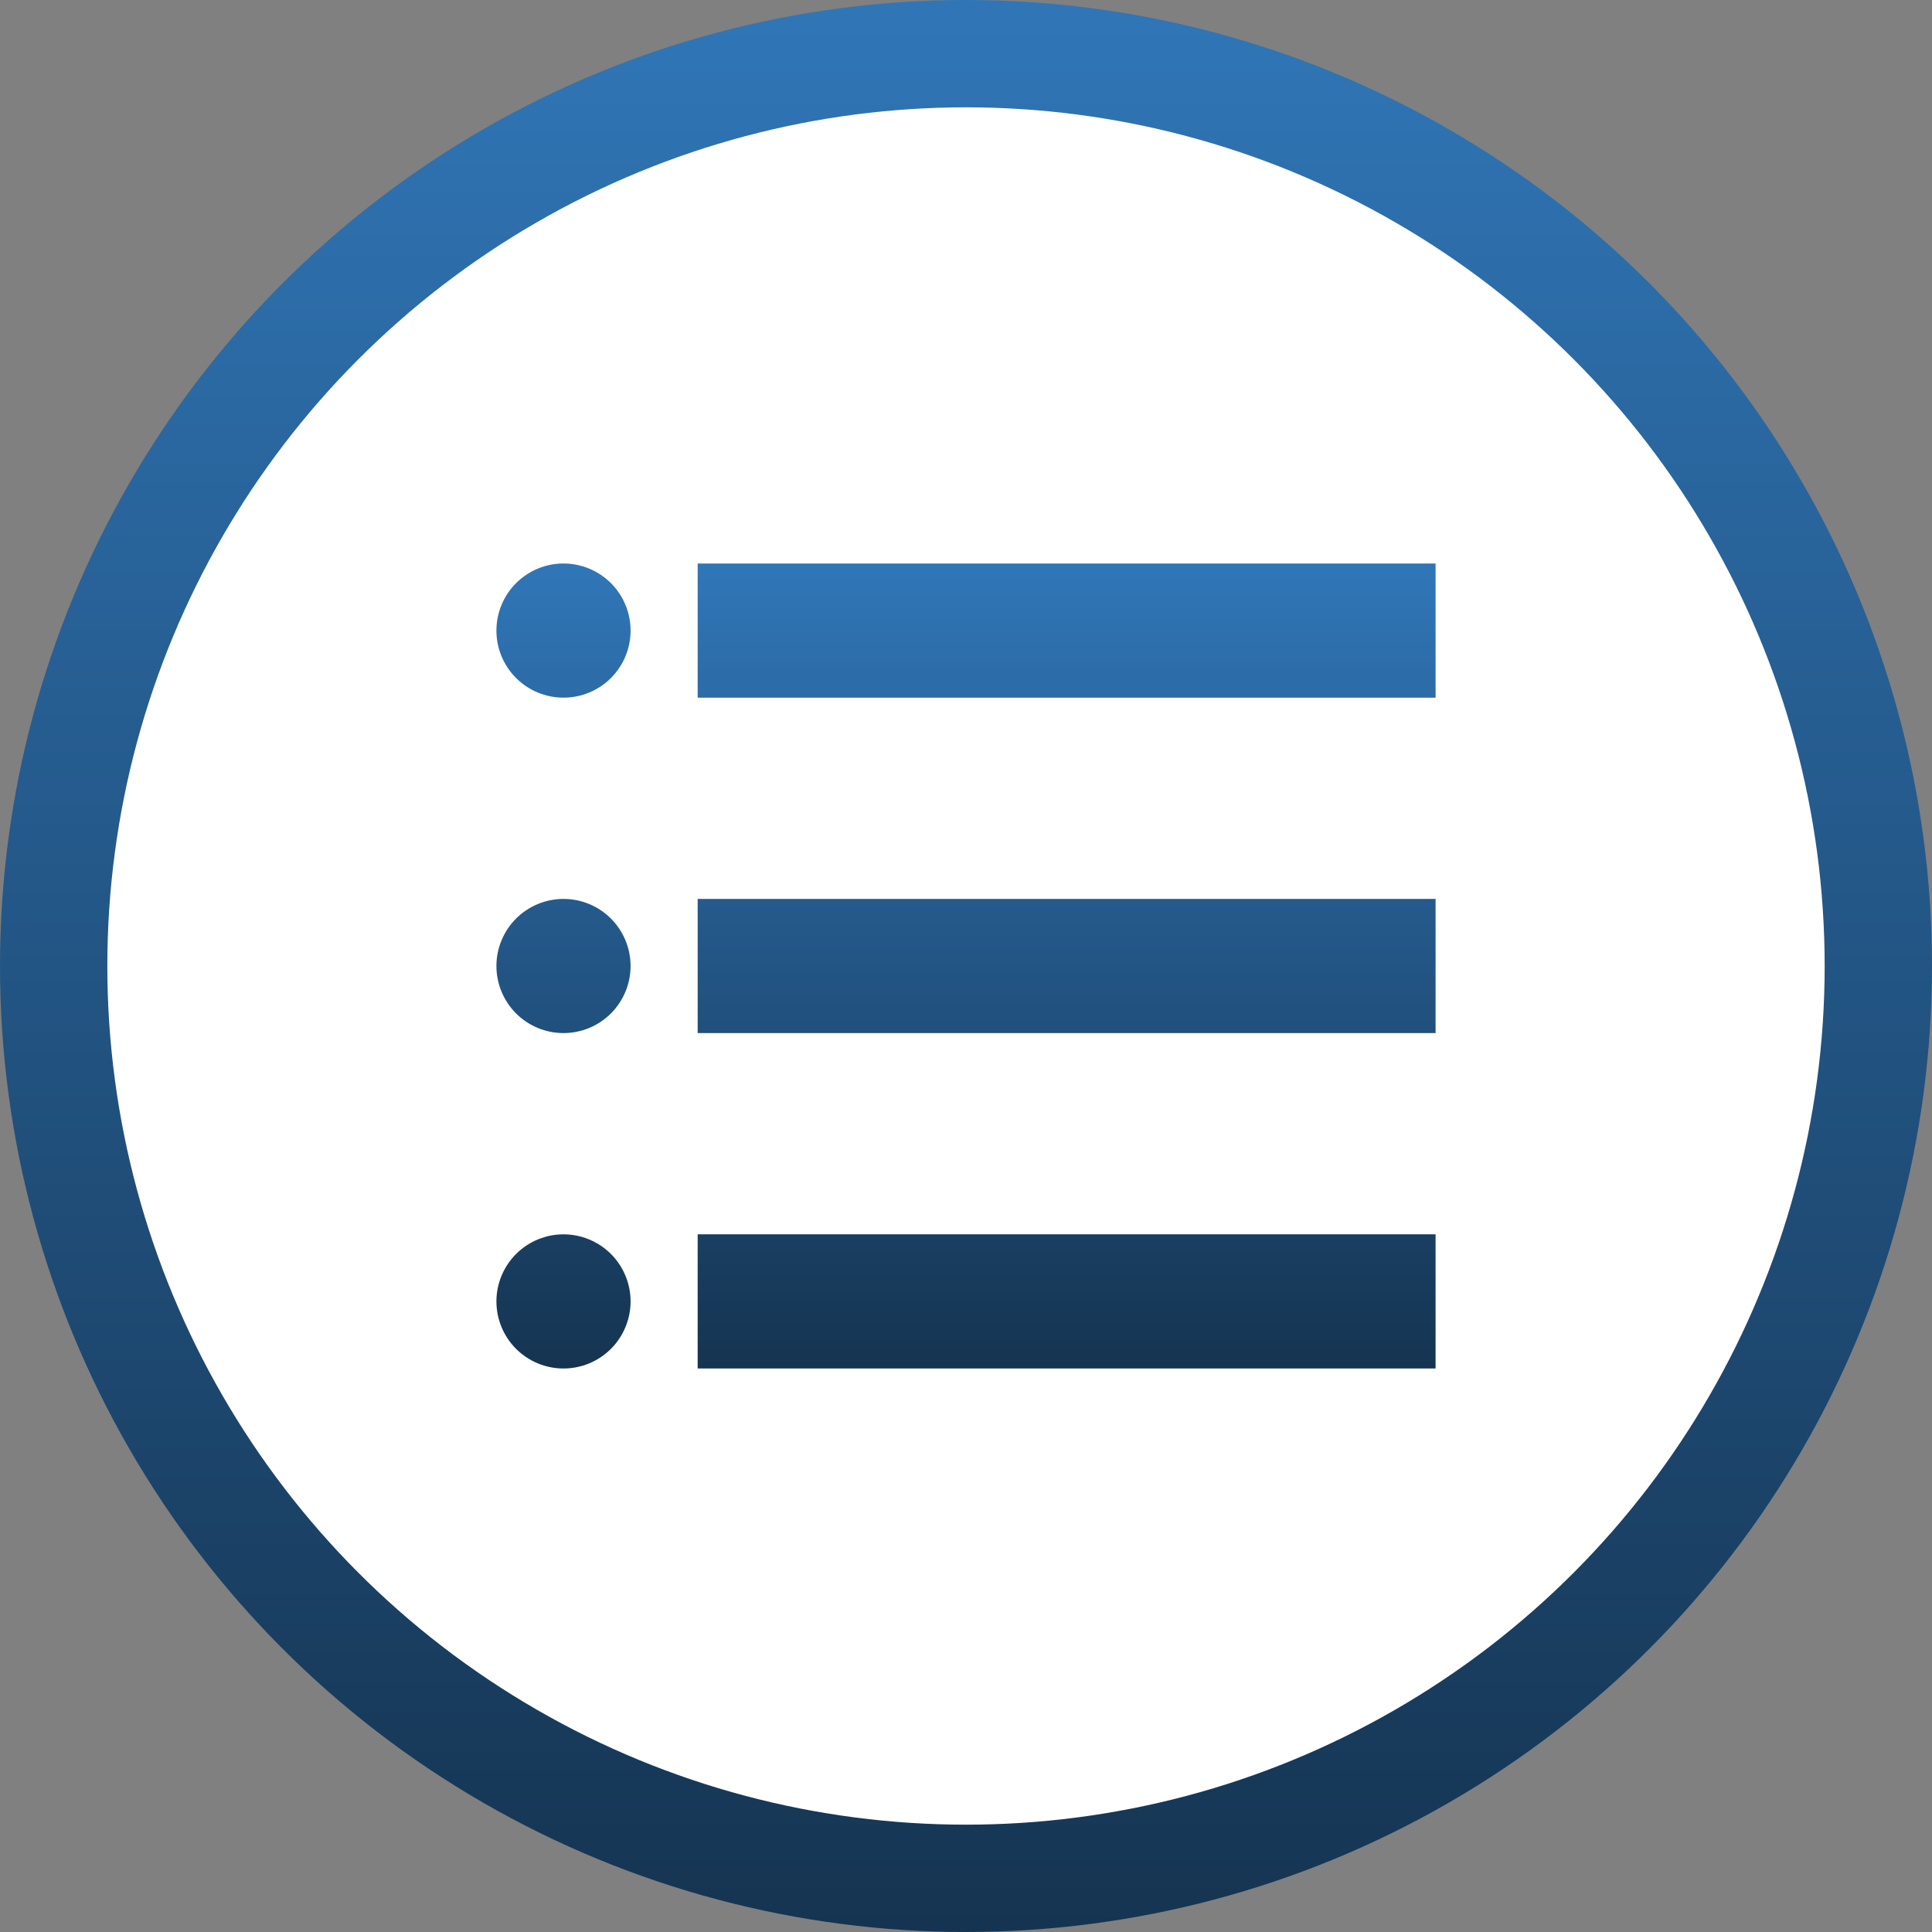 <svg width="36" height="36" viewBox="0 0 36 36" fill="none" xmlns="http://www.w3.org/2000/svg">
<rect x="0" y="0" width="36" height="36" fill="#808080" stroke="none"/>
<circle cx="18" cy="18" r="17" fill="white" stroke="url(#paint0_linear_152_39455)" stroke-width="2"/>
<path d="M9.25 11.75C9.25 12.082 9.382 12.399 9.616 12.634C9.851 12.868 10.168 13 10.5 13C10.832 13 11.149 12.868 11.384 12.634C11.618 12.399 11.75 12.082 11.75 11.75C11.75 11.418 11.618 11.101 11.384 10.866C11.149 10.632 10.832 10.5 10.5 10.5C10.168 10.5 9.851 10.632 9.616 10.866C9.382 11.101 9.25 11.418 9.25 11.75ZM13 13H26.75V10.5H13V13ZM26.75 19.25H13V16.75H26.75V19.25ZM9.25 18C9.25 18.331 9.382 18.649 9.616 18.884C9.851 19.118 10.168 19.25 10.5 19.25C10.832 19.25 11.149 19.118 11.384 18.884C11.618 18.649 11.75 18.331 11.75 18C11.75 17.669 11.618 17.351 11.384 17.116C11.149 16.882 10.832 16.75 10.5 16.75C10.168 16.75 9.851 16.882 9.616 17.116C9.382 17.351 9.25 17.669 9.25 18ZM26.75 25.5H13V23H26.75V25.5ZM9.25 24.25C9.25 24.581 9.382 24.899 9.616 25.134C9.851 25.368 10.168 25.5 10.5 25.5C10.832 25.5 11.149 25.368 11.384 25.134C11.618 24.899 11.75 24.581 11.75 24.25C11.75 23.919 11.618 23.601 11.384 23.366C11.149 23.132 10.832 23 10.5 23C10.168 23 9.851 23.132 9.616 23.366C9.382 23.601 9.25 23.919 9.25 24.25Z" fill="url(#paint1_linear_152_39455)"/>
<defs>
<linearGradient id="paint0_linear_152_39455" x1="18" y1="0" x2="18" y2="36" gradientUnits="userSpaceOnUse">
<stop stop-color="#3076B7"/>
<stop offset="1" stop-color="#153451"/>
</linearGradient>
<linearGradient id="paint1_linear_152_39455" x1="18" y1="10.5" x2="18" y2="25.5" gradientUnits="userSpaceOnUse">
<stop stop-color="#3076B7"/>
<stop offset="1" stop-color="#153451"/>
</linearGradient>
</defs>
</svg>
